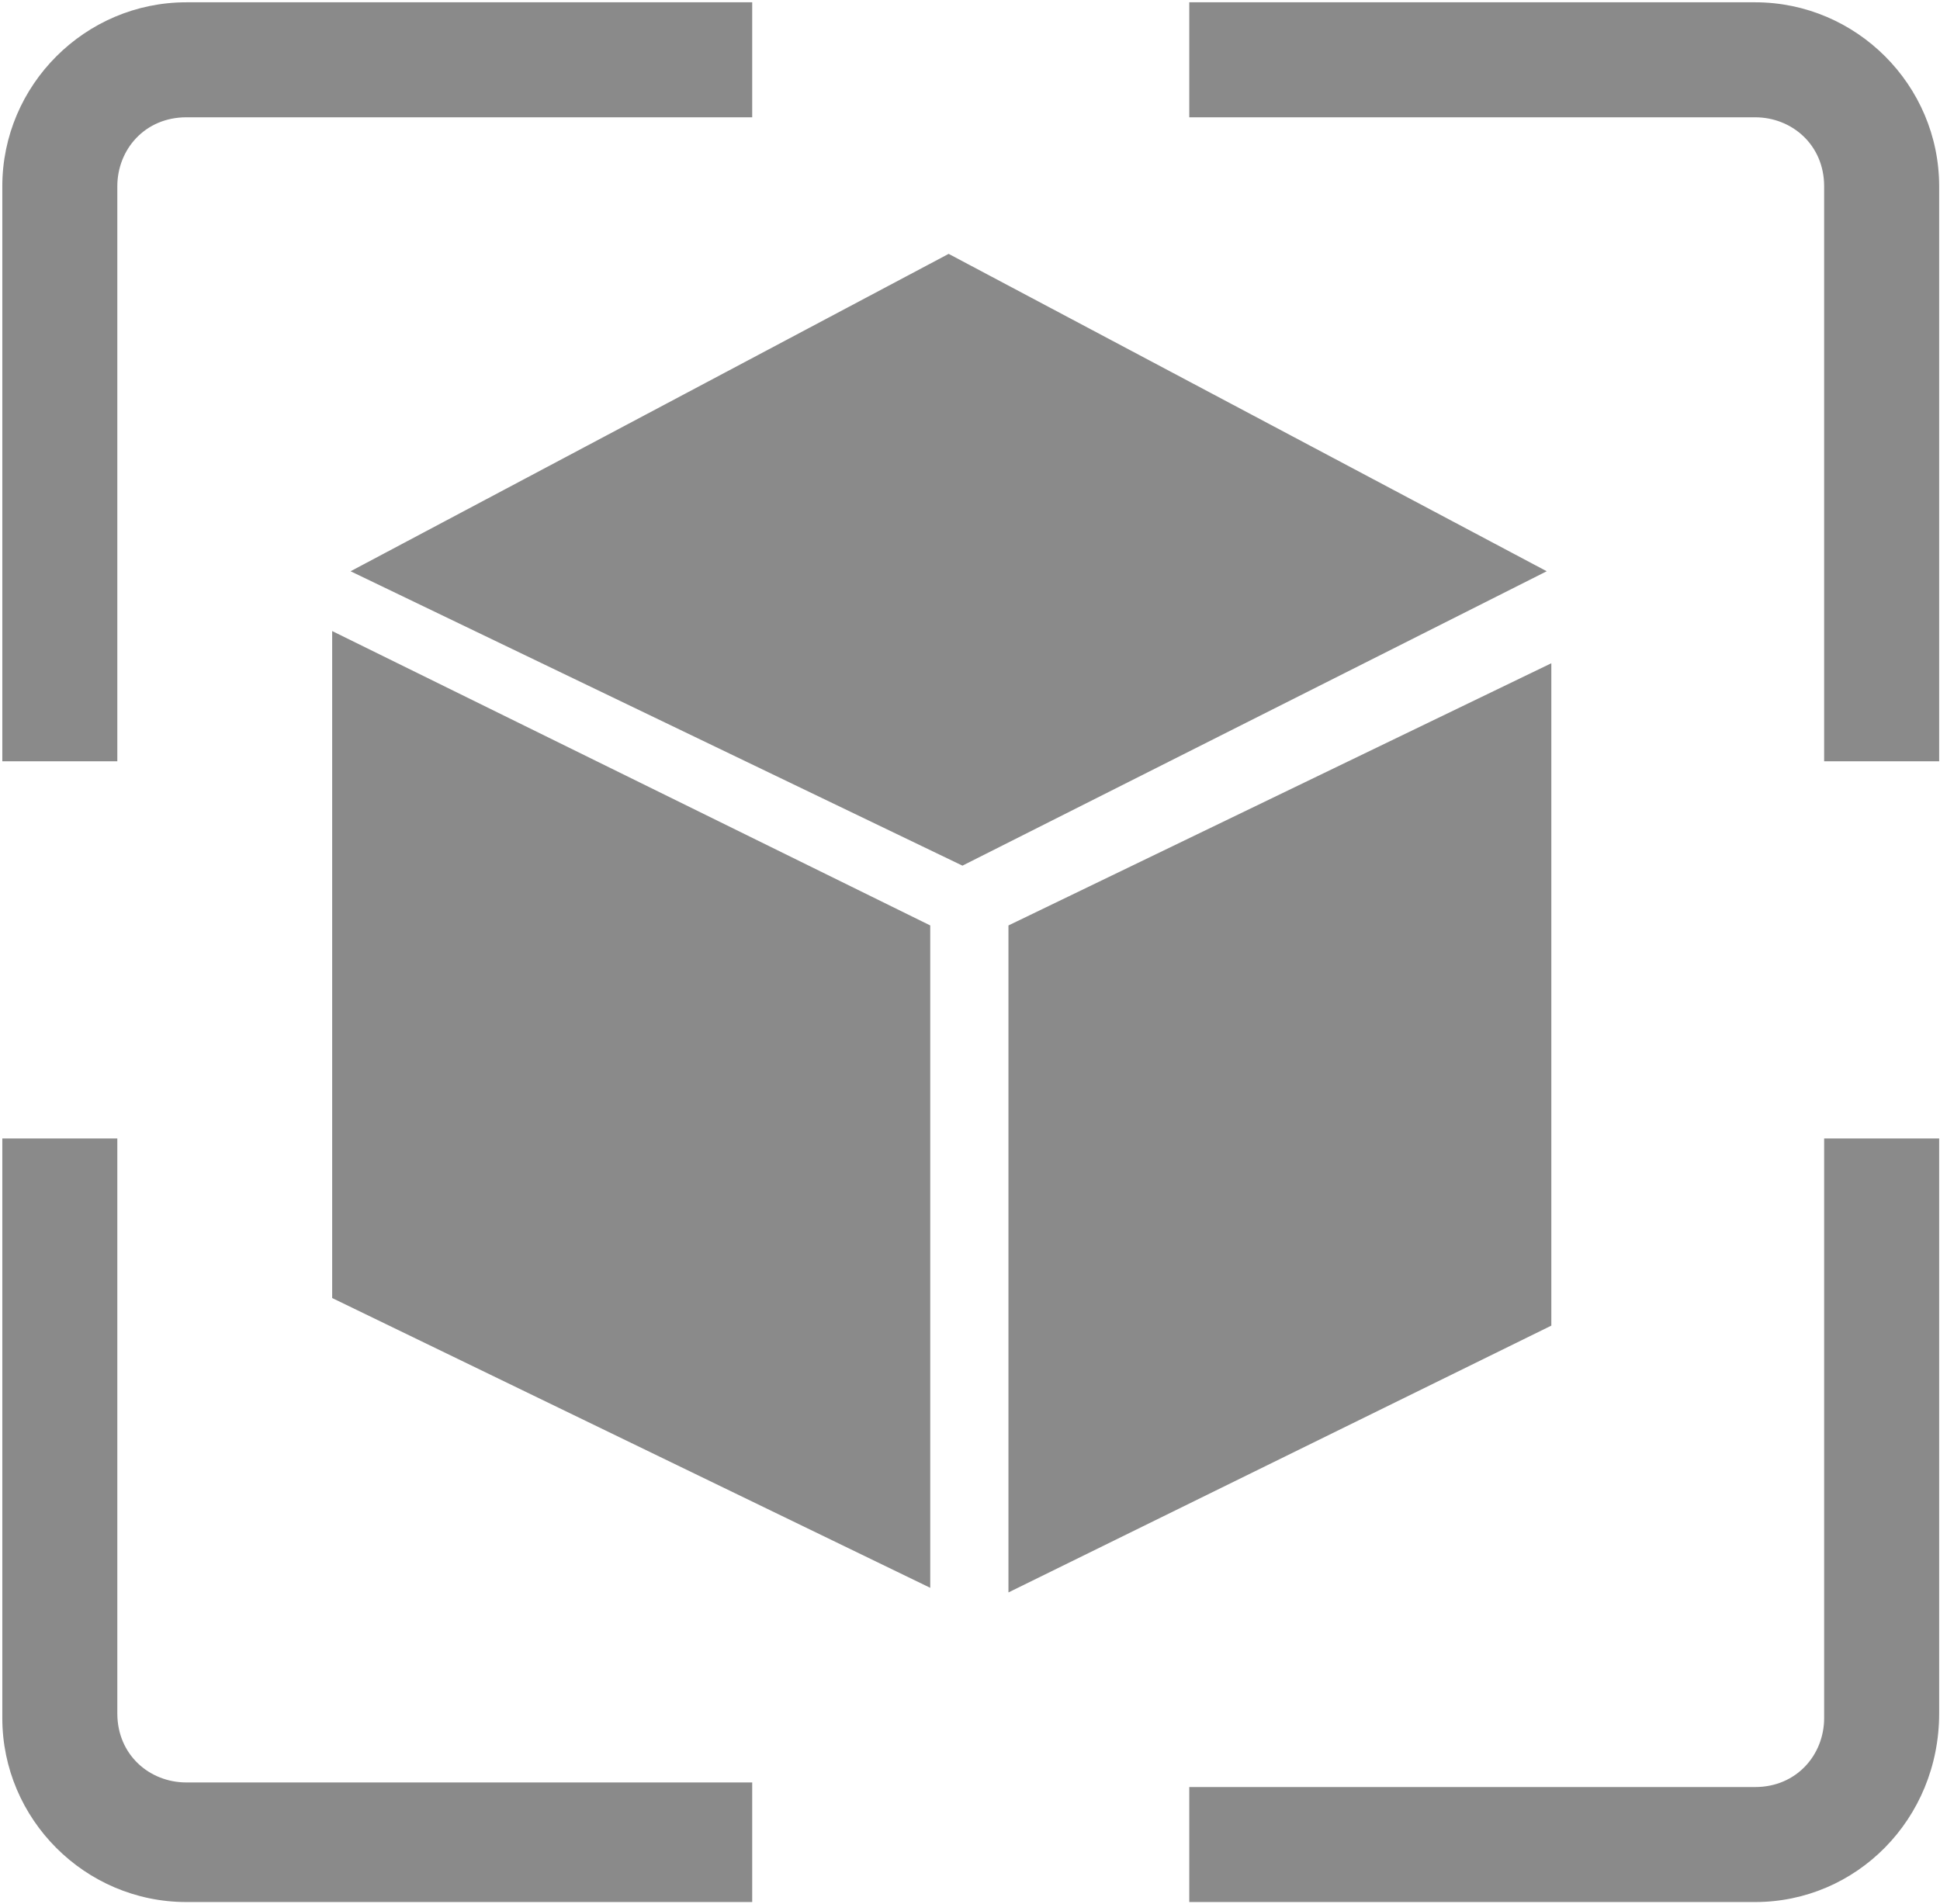 <?xml version="1.0" standalone="no"?><!DOCTYPE svg PUBLIC "-//W3C//DTD SVG 1.1//EN" "http://www.w3.org/Graphics/SVG/1.1/DTD/svg11.dtd"><svg t="1712654567807" class="icon" viewBox="0 0 1043 1024" version="1.1" xmlns="http://www.w3.org/2000/svg" p-id="5987" width="32.594" height="32" xmlns:xlink="http://www.w3.org/1999/xlink"><path d="M1042.55 409.353h-61.835v-309.18c0-22.26-17.314-37.1-37.101-37.1H639.382V1.236h304.232c54.415 0 98.937 44.521 98.937 98.937v309.179z m-979.478 0H1.237v-309.18c0-54.415 44.521-98.936 98.937-98.936h304.232v61.835H100.174c-22.261 0-37.102 17.314-37.102 37.102v309.179z m880.542 613.41H639.382v-61.835h304.232c22.26 0 37.101-17.314 37.101-37.102V612.174h61.836v309.179c0 56.889-44.522 101.41-98.937 101.41z m-539.208 0H100.174c-54.416 0-98.937-44.521-98.937-98.937V612.174h61.835v309.179c0 22.26 17.314 37.101 37.102 37.101h304.232v64.31zM542.176 497.63L834.04 356.643v356.174L542.176 856.277V497.629zM178.582 697.976V339.33l321.546 158.3v356.173L178.582 697.977z m9.893-390.802L510.021 136.51l321.546 170.666-314.125 158.3-328.967-158.3z" p-id="5988" fill="#8a8a8a"></path></svg>